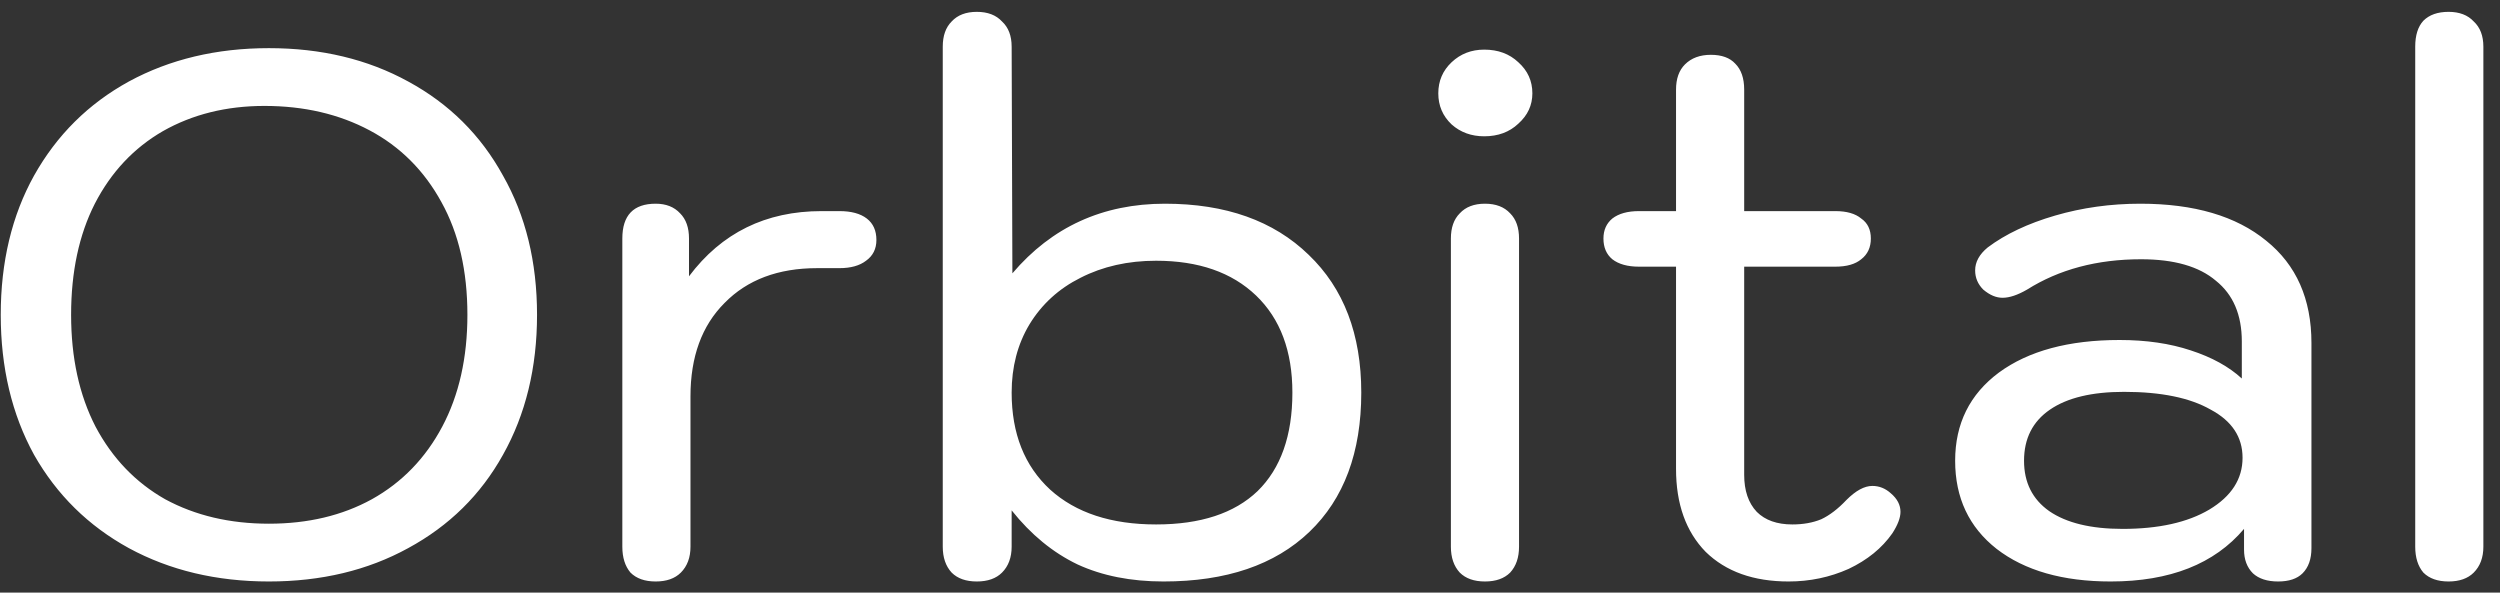 <svg width="135" height="32" viewBox="0 0 135 32" fill="none" xmlns="http://www.w3.org/2000/svg">
<rect x="0" y="0" width="135" height="32" fill="#333333" stroke="none"/>
<path d="M14.52 31.4C11.693 31.4 9.173 30.8 6.96 29.6C4.773 28.4 3.067 26.72 1.84 24.56C0.64 22.373 0.04 19.853 0.04 17C0.04 14.147 0.64 11.64 1.84 9.48C3.067 7.293 4.773 5.6 6.96 4.4C9.173 3.2 11.693 2.6 14.52 2.6C17.347 2.6 19.853 3.2 22.04 4.4C24.253 5.6 25.96 7.293 27.16 9.48C28.387 11.64 29 14.147 29 17C29 19.853 28.387 22.373 27.16 24.56C25.96 26.72 24.253 28.4 22.04 29.6C19.853 30.8 17.347 31.4 14.52 31.4ZM14.52 28.28C16.627 28.28 18.48 27.84 20.08 26.96C21.707 26.053 22.973 24.747 23.88 23.04C24.787 21.333 25.24 19.32 25.24 17C25.24 14.627 24.773 12.6 23.84 10.92C22.907 9.213 21.613 7.92 19.96 7.04C18.307 6.16 16.413 5.72 14.28 5.72C12.227 5.72 10.4 6.173 8.8 7.08C7.227 7.987 6 9.293 5.12 11C4.267 12.68 3.84 14.68 3.84 17C3.84 19.32 4.28 21.333 5.16 23.04C6.067 24.747 7.32 26.053 8.92 26.96C10.547 27.84 12.413 28.28 14.52 28.28ZM35.406 31.4C34.819 31.4 34.366 31.24 34.046 30.92C33.753 30.573 33.606 30.107 33.606 29.52V12.88C33.606 11.627 34.206 11 35.406 11C35.966 11 36.406 11.173 36.726 11.52C37.046 11.84 37.206 12.293 37.206 12.88V14.92C38.966 12.573 41.353 11.4 44.366 11.4H45.326C45.966 11.4 46.459 11.533 46.806 11.8C47.153 12.067 47.326 12.453 47.326 12.96C47.326 13.44 47.139 13.813 46.766 14.08C46.419 14.347 45.939 14.48 45.326 14.48H44.126C42.019 14.48 40.353 15.107 39.126 16.36C37.899 17.587 37.286 19.267 37.286 21.4V29.52C37.286 30.107 37.113 30.573 36.766 30.92C36.446 31.24 35.993 31.4 35.406 31.4ZM52.749 31.4C52.162 31.4 51.709 31.24 51.389 30.92C51.069 30.573 50.909 30.107 50.909 29.52V2.52C50.909 1.933 51.069 1.48 51.389 1.16C51.709 0.813 52.162 0.64 52.749 0.64C53.335 0.64 53.789 0.813 54.109 1.16C54.455 1.48 54.629 1.933 54.629 2.52L54.669 14.76C56.802 12.253 59.549 11 62.909 11C66.189 11 68.775 11.92 70.669 13.76C72.562 15.573 73.509 18.053 73.509 21.2C73.509 24.427 72.575 26.933 70.709 28.72C68.842 30.507 66.215 31.4 62.829 31.4C61.069 31.4 59.522 31.093 58.189 30.48C56.855 29.84 55.669 28.867 54.629 27.56V29.52C54.629 30.107 54.455 30.573 54.109 30.92C53.789 31.24 53.335 31.4 52.749 31.4ZM62.429 28.32C64.829 28.32 66.655 27.72 67.909 26.52C69.162 25.293 69.789 23.52 69.789 21.2C69.789 18.96 69.135 17.213 67.829 15.96C66.522 14.707 64.722 14.08 62.429 14.08C60.909 14.08 59.549 14.387 58.349 15C57.175 15.587 56.255 16.427 55.589 17.52C54.949 18.587 54.629 19.813 54.629 21.2C54.629 23.413 55.322 25.16 56.709 26.44C58.095 27.693 60.002 28.32 62.429 28.32ZM80.148 7.36C79.455 7.36 78.868 7.147 78.388 6.72C77.908 6.267 77.668 5.707 77.668 5.04C77.668 4.373 77.908 3.813 78.388 3.36C78.868 2.907 79.455 2.68 80.148 2.68C80.895 2.68 81.508 2.907 81.988 3.36C82.495 3.813 82.748 4.373 82.748 5.04C82.748 5.68 82.495 6.227 81.988 6.68C81.508 7.133 80.895 7.36 80.148 7.36ZM80.188 31.4C79.602 31.4 79.148 31.24 78.828 30.92C78.508 30.573 78.348 30.107 78.348 29.52V12.88C78.348 12.293 78.508 11.84 78.828 11.52C79.148 11.173 79.602 11 80.188 11C80.775 11 81.228 11.173 81.548 11.52C81.868 11.84 82.028 12.293 82.028 12.88V29.52C82.028 30.107 81.868 30.573 81.548 30.92C81.228 31.24 80.775 31.4 80.188 31.4ZM102.106 26.64C102.452 26.933 102.626 27.267 102.626 27.64C102.626 27.96 102.479 28.347 102.186 28.8C101.626 29.6 100.839 30.24 99.826 30.72C98.812 31.173 97.732 31.4 96.586 31.4C94.692 31.4 93.199 30.867 92.106 29.8C91.039 28.707 90.506 27.213 90.506 25.32V14.4H88.506C87.892 14.4 87.412 14.267 87.066 14C86.746 13.733 86.586 13.36 86.586 12.88C86.586 12.427 86.746 12.067 87.066 11.8C87.412 11.533 87.892 11.4 88.506 11.4H90.506V4.84C90.506 4.253 90.666 3.8 90.986 3.48C91.332 3.133 91.799 2.96 92.386 2.96C92.972 2.96 93.412 3.12 93.706 3.44C94.026 3.76 94.186 4.227 94.186 4.84V11.4H99.106C99.719 11.4 100.186 11.533 100.506 11.8C100.852 12.04 101.026 12.4 101.026 12.88C101.026 13.36 100.852 13.733 100.506 14C100.186 14.267 99.719 14.4 99.106 14.4H94.186V25.64C94.186 26.493 94.412 27.16 94.866 27.64C95.319 28.093 95.959 28.32 96.786 28.32C97.372 28.32 97.892 28.227 98.346 28.04C98.799 27.827 99.252 27.48 99.706 27C100.212 26.493 100.679 26.24 101.106 26.24C101.479 26.24 101.812 26.373 102.106 26.64ZM113.978 31.4C111.391 31.4 109.338 30.813 107.818 29.64C106.324 28.467 105.578 26.88 105.578 24.88C105.578 22.88 106.364 21.293 107.938 20.12C109.538 18.947 111.711 18.36 114.458 18.36C115.898 18.36 117.178 18.547 118.298 18.92C119.444 19.293 120.364 19.8 121.058 20.44V18.44C121.058 17 120.591 15.907 119.658 15.16C118.751 14.387 117.404 14 115.618 14C113.244 14 111.191 14.547 109.458 15.64C108.951 15.933 108.511 16.08 108.138 16.08C107.791 16.08 107.444 15.933 107.098 15.64C106.804 15.347 106.658 15 106.658 14.6C106.658 14.147 106.884 13.733 107.338 13.36C108.298 12.64 109.511 12.067 110.978 11.64C112.444 11.213 113.978 11 115.578 11C118.484 11 120.751 11.667 122.378 13C124.004 14.307 124.818 16.147 124.818 18.52V29.6C124.818 30.187 124.658 30.64 124.338 30.96C124.044 31.253 123.604 31.4 123.018 31.4C122.431 31.4 121.978 31.253 121.658 30.96C121.338 30.64 121.178 30.213 121.178 29.68V28.56C119.578 30.453 117.178 31.4 113.978 31.4ZM114.618 28.56C116.564 28.56 118.124 28.213 119.298 27.52C120.498 26.8 121.098 25.867 121.098 24.72C121.098 23.6 120.524 22.733 119.378 22.12C118.258 21.48 116.698 21.16 114.698 21.16C112.964 21.16 111.631 21.48 110.698 22.12C109.764 22.76 109.298 23.68 109.298 24.88C109.298 26.053 109.751 26.96 110.658 27.6C111.591 28.24 112.911 28.56 114.618 28.56ZM132.222 31.4C131.635 31.4 131.182 31.24 130.862 30.92C130.568 30.573 130.422 30.107 130.422 29.52V2.52C130.422 1.907 130.568 1.44 130.862 1.12C131.182 0.8 131.635 0.64 132.222 0.64C132.808 0.64 133.262 0.813 133.582 1.16C133.928 1.48 134.102 1.933 134.102 2.52V29.52C134.102 30.107 133.928 30.573 133.582 30.92C133.262 31.24 132.808 31.4 132.222 31.4Z" fill="white"/>
</svg>
